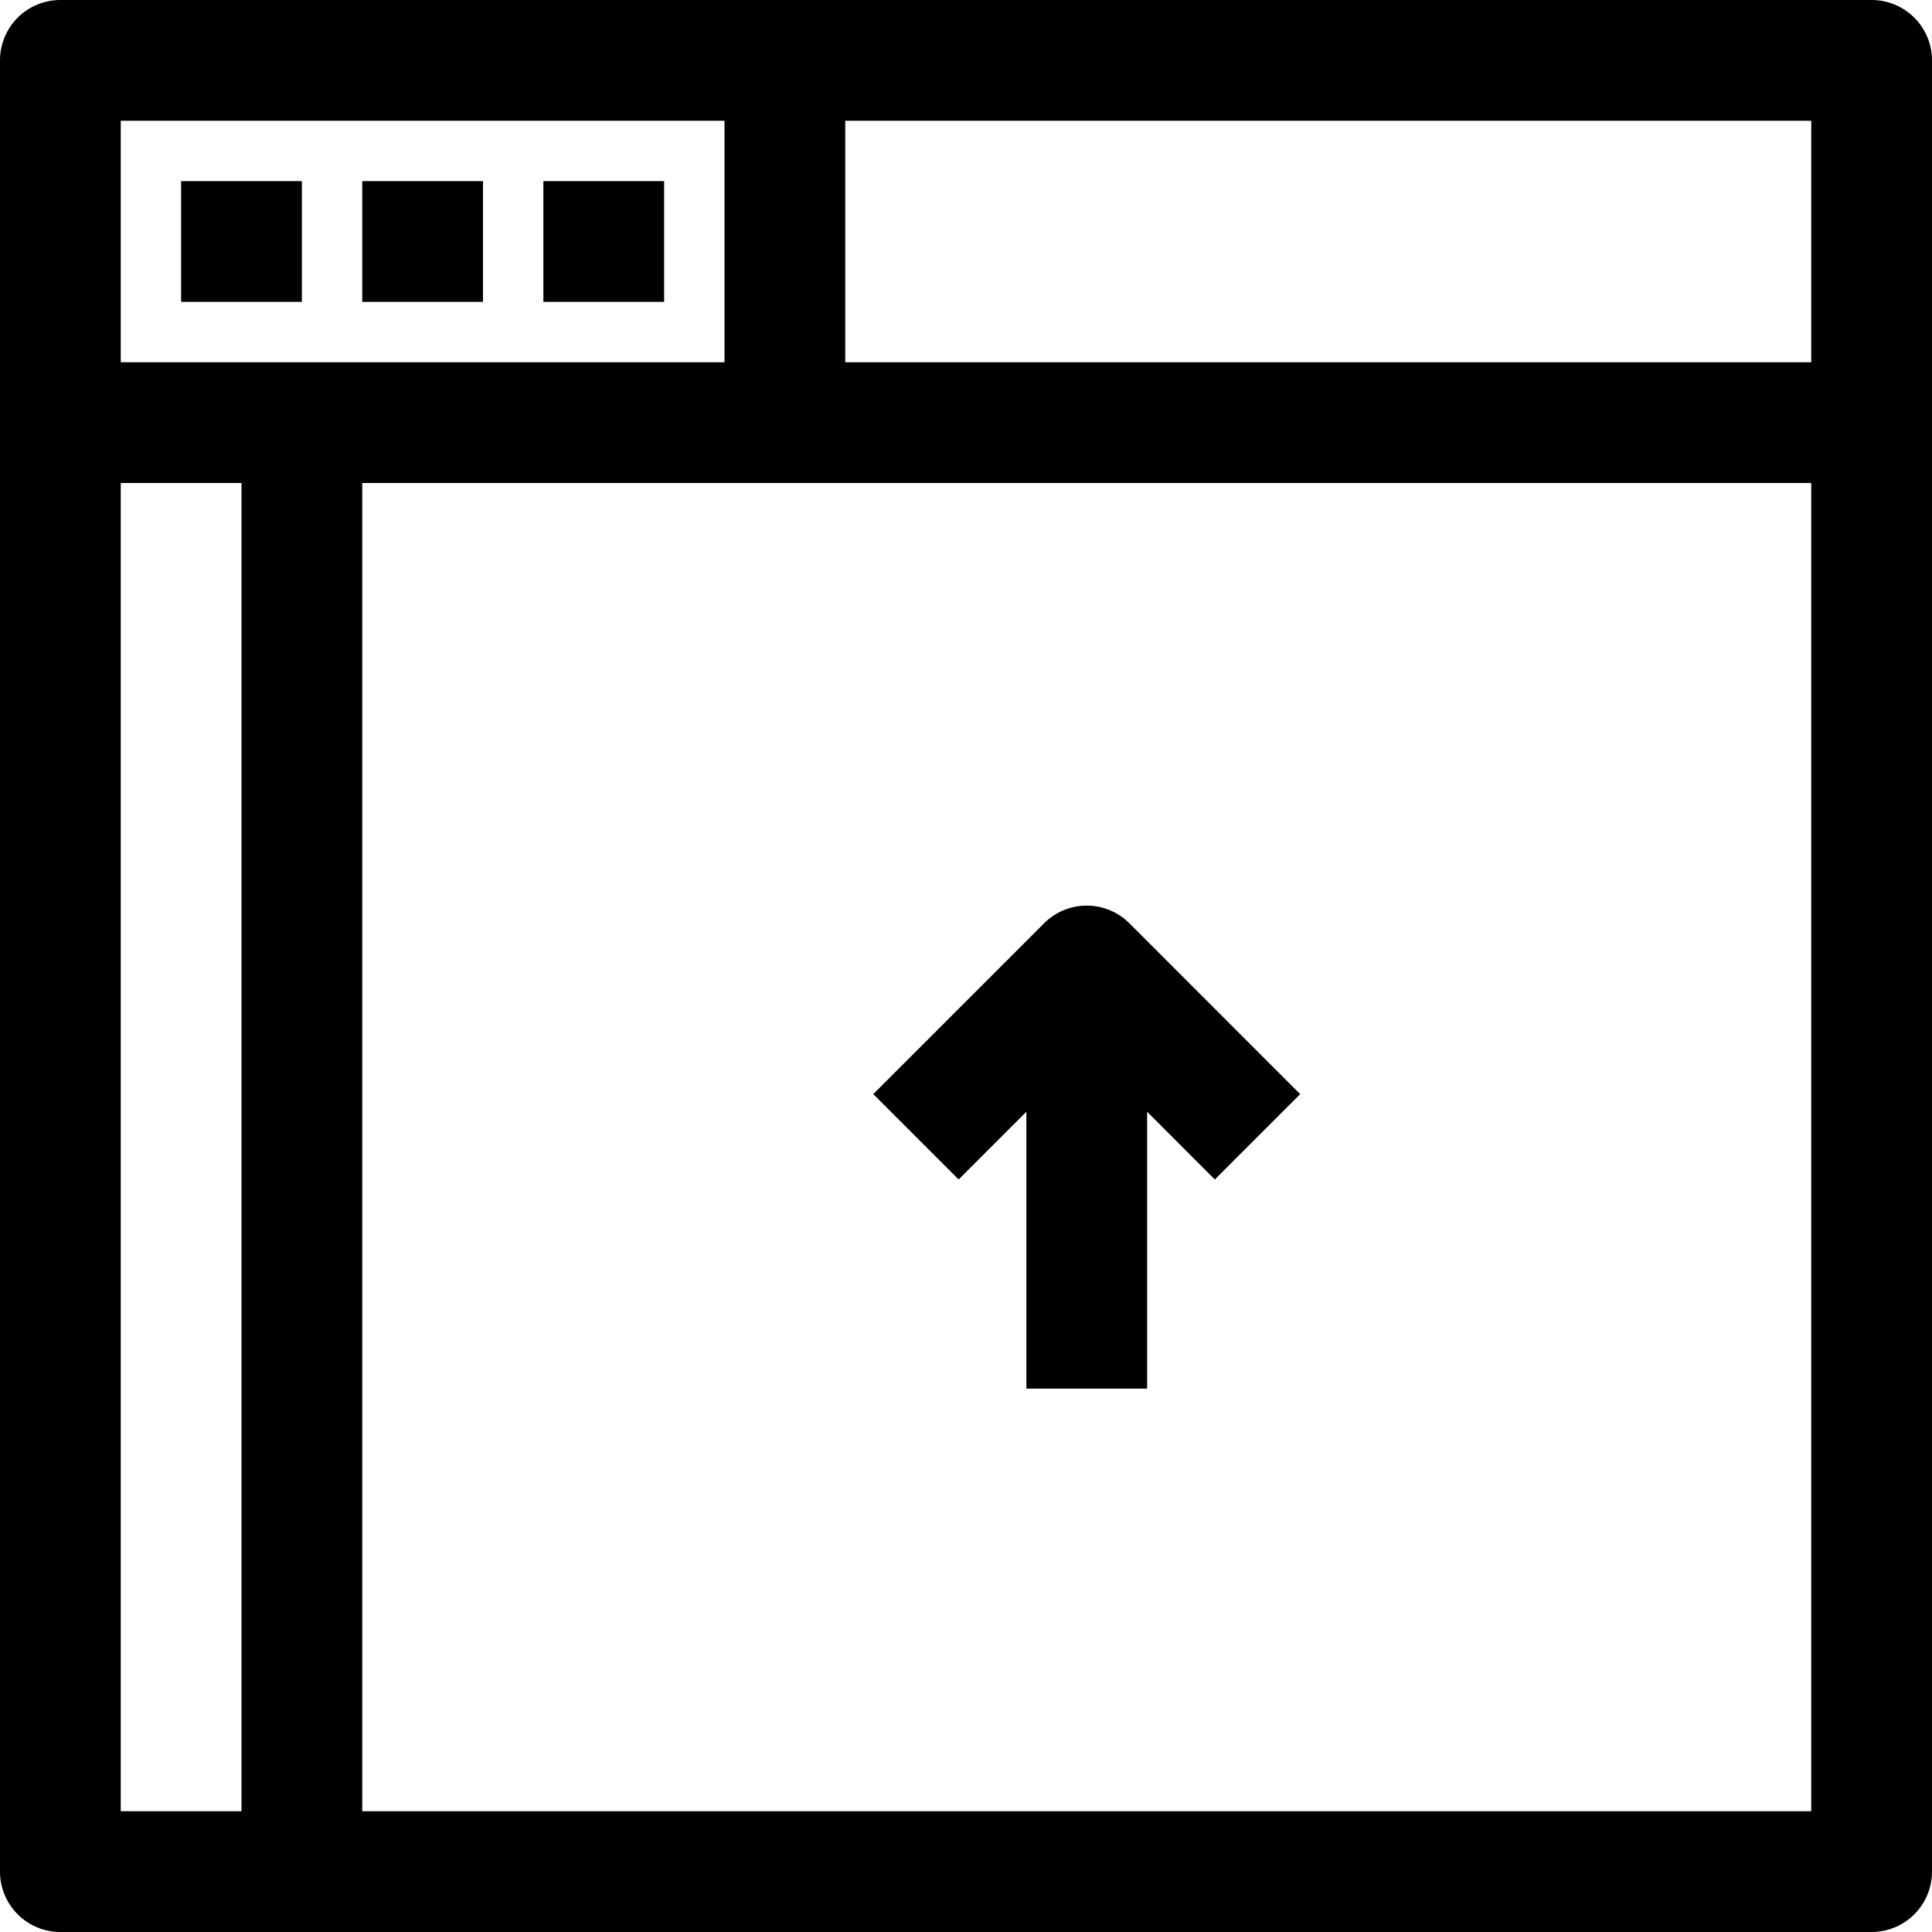 <svg xmlns="http://www.w3.org/2000/svg" viewBox="0 0 32 32" x="0px" y="0px"><title>Browser_32</title><g data-name="Browser"><path d="M31,0H1A1,1,0,0,0,0,1V31a1,1,0,0,0,1,1H31a1,1,0,0,0,1-1V1A1,1,0,0,0,31,0ZM30,6H14V2H30ZM12,2V6H2V2ZM2,8H4V30H2ZM6,30V8H30V30Z"></path><rect x="3" y="3" width="2" height="2"></rect><rect x="6" y="3" width="2" height="2"></rect><rect x="9" y="3" width="2" height="2"></rect><path d="M18,15a1,1,0,0,0-.707.293l-2.829,2.829,1.414,1.414L17,18.414V23h2V18.414l1.121,1.122,1.414-1.414-2.828-2.829A1,1,0,0,0,18,15Z"></path></g></svg>